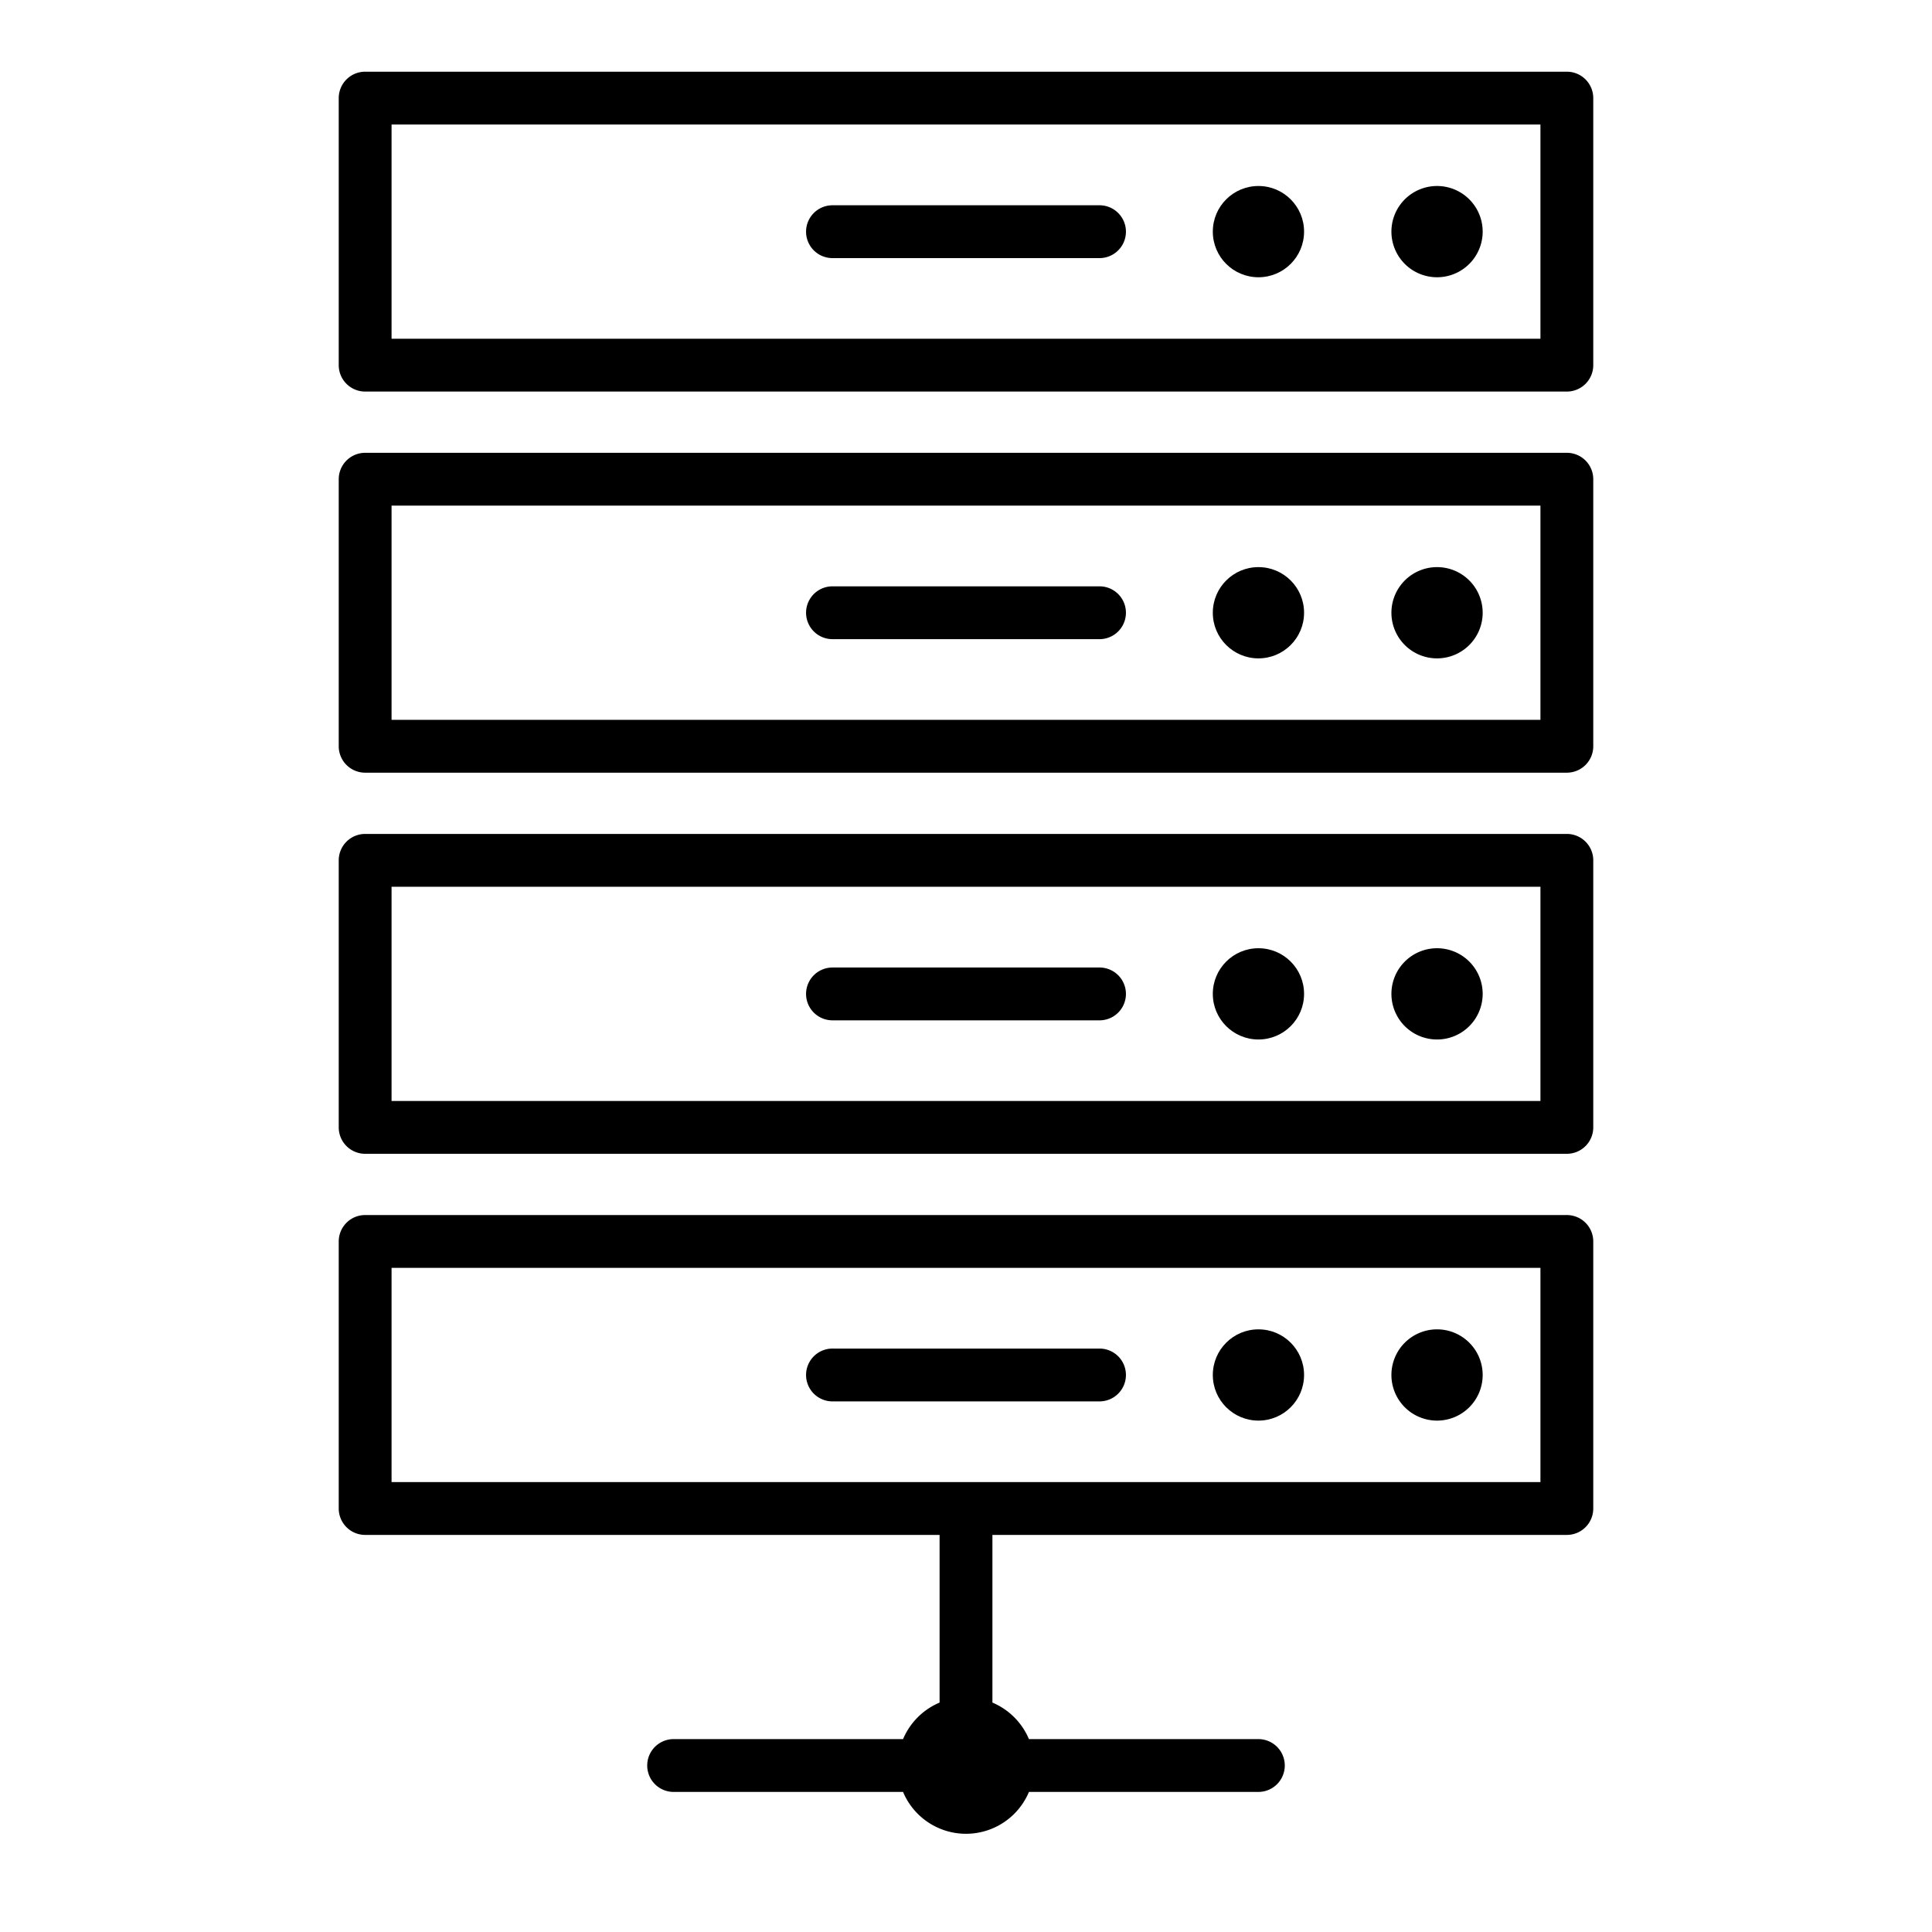 <svg id="Layer_1" data-name="Layer 1" xmlns="http://www.w3.org/2000/svg" viewBox="0 0 128 128"><title>SERVER</title><circle cx="83.375" cy="15.346" r="3.023"/><path d="M95.208,18.369a3.023,3.023,0,1,0-3.023-3.023A3.023,3.023,0,0,0,95.208,18.369Z"/><path d="M103.808,4.75H24.192a1.75,1.75,0,0,0-1.75,1.75V24.192a1.75,1.75,0,0,0,1.75,1.75h79.616a1.75,1.75,0,0,0,1.75-1.75V6.5A1.75,1.75,0,0,0,103.808,4.75Zm-1.75,17.692H25.942V8.25h76.116Z"/><circle cx="83.375" cy="40.596" r="3.023"/><path d="M95.208,43.619A3.023,3.023,0,1,0,92.185,40.6,3.023,3.023,0,0,0,95.208,43.619Z"/><path d="M103.808,30H24.192a1.75,1.75,0,0,0-1.75,1.75V49.442a1.75,1.75,0,0,0,1.75,1.75h79.616a1.75,1.75,0,0,0,1.75-1.75V31.75A1.75,1.75,0,0,0,103.808,30Zm-1.75,17.692H25.942V33.5h76.116Z"/><circle cx="83.375" cy="65.846" r="3.023"/><path d="M95.208,68.869a3.023,3.023,0,1,0-3.023-3.023A3.023,3.023,0,0,0,95.208,68.869Z"/><path d="M103.808,55.25H24.192A1.75,1.75,0,0,0,22.442,57V74.692a1.75,1.75,0,0,0,1.75,1.75h79.616a1.75,1.75,0,0,0,1.75-1.75V57A1.75,1.75,0,0,0,103.808,55.25Zm-1.75,17.692H25.942V58.75h76.116Z"/><circle cx="83.375" cy="91.096" r="3.023"/><path d="M95.208,94.119A3.023,3.023,0,1,0,92.185,91.1,3.023,3.023,0,0,0,95.208,94.119Z"/><path d="M103.808,80.5H24.192a1.75,1.75,0,0,0-1.75,1.75V99.942a1.75,1.75,0,0,0,1.75,1.75H62.25V112.8a4.549,4.549,0,0,0-2.42,2.42h-15.2a1.75,1.75,0,0,0,0,3.5h15.2a4.522,4.522,0,0,0,8.34,0h15.2a1.75,1.75,0,0,0,0-3.5H68.17a4.549,4.549,0,0,0-2.42-2.42V101.692h38.058a1.75,1.75,0,0,0,1.75-1.75V82.25A1.75,1.75,0,0,0,103.808,80.5Zm-1.75,17.692H25.942V84h76.116Z"/><path d="M55.154,17.1H72.846a1.75,1.75,0,0,0,0-3.5H55.154a1.75,1.75,0,0,0,0,3.5Z"/><path d="M55.154,42.346H72.846a1.75,1.75,0,0,0,0-3.5H55.154a1.75,1.75,0,0,0,0,3.5Z"/><path d="M55.154,67.6H72.846a1.75,1.75,0,0,0,0-3.5H55.154a1.75,1.75,0,1,0,0,3.5Z"/><path d="M55.154,92.846H72.846a1.75,1.75,0,0,0,0-3.5H55.154a1.75,1.75,0,1,0,0,3.5Z"/></svg>